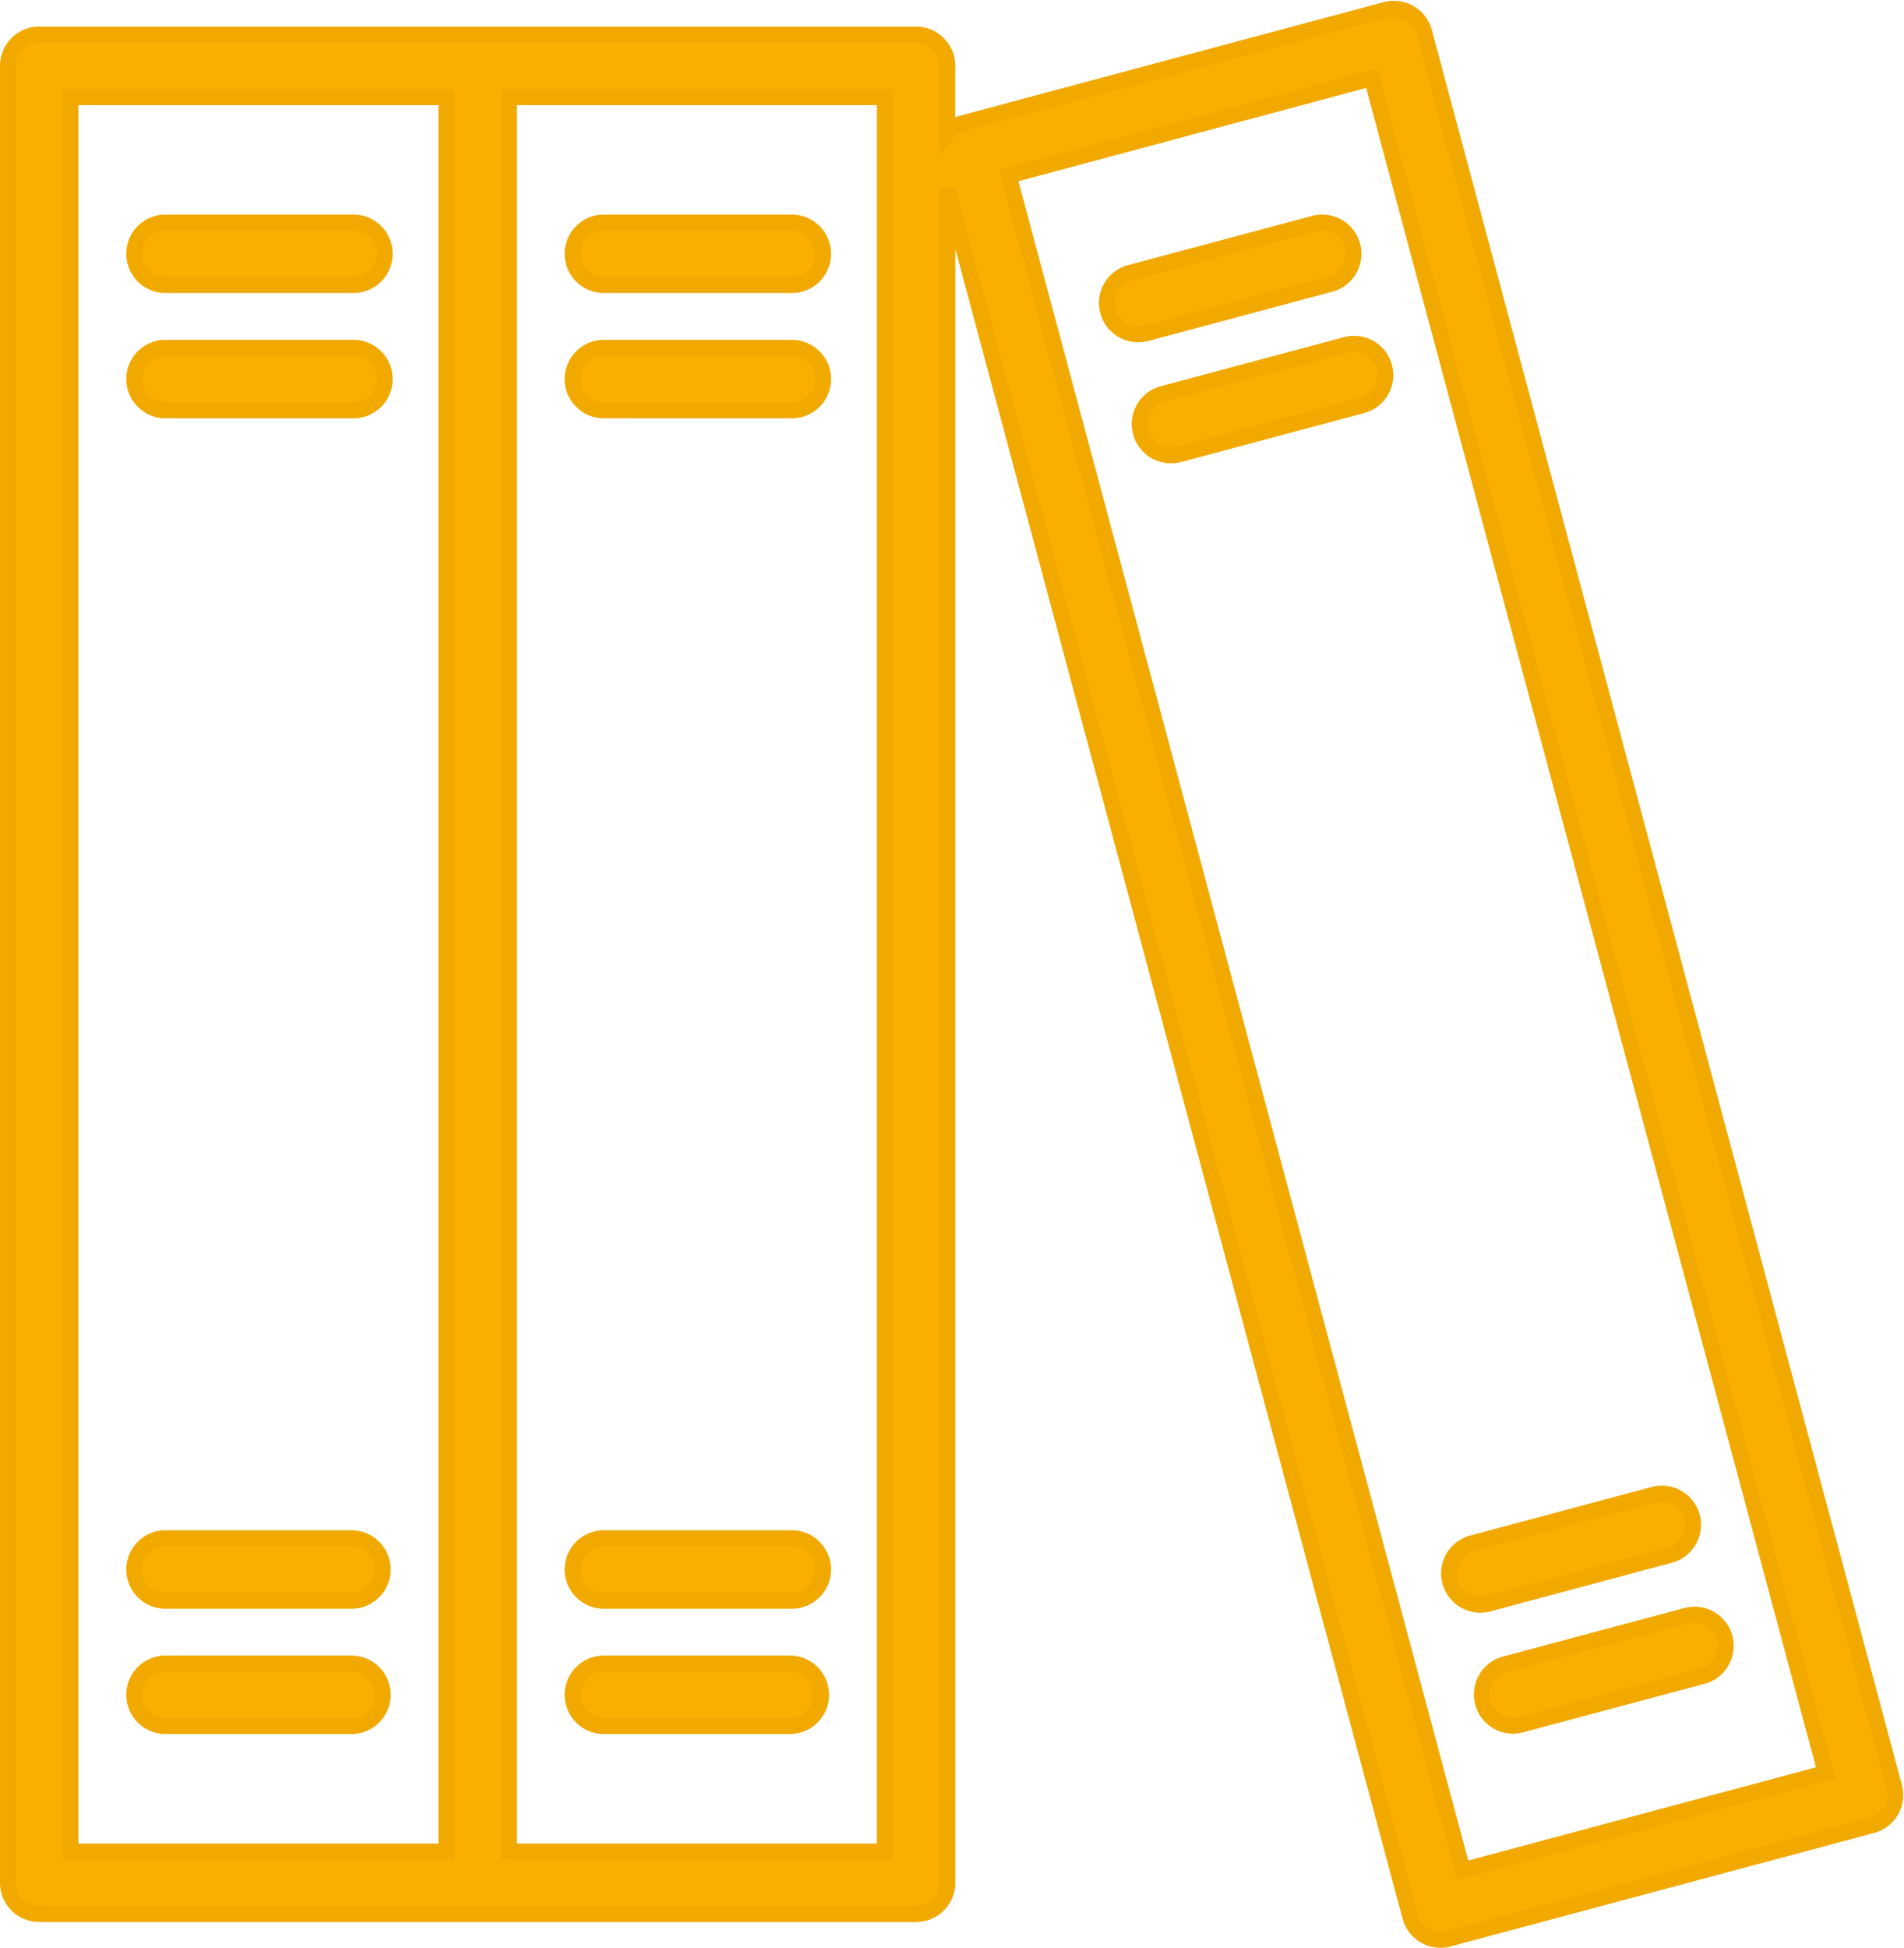 <svg xmlns="http://www.w3.org/2000/svg" width="60.227" height="61.594" viewBox="0 0 60.227 61.594">
  <g id="_10" data-name="10" transform="translate(0.25 0.275)">
    <g id="Group_500" data-name="Group 500" transform="translate(0 0)">
      <g id="Group_499" data-name="Group 499" transform="translate(0)">
        <path id="Path_1446" data-name="Path 1446" d="M65.191,56.234v0L50.32.733a.991.991,0,0,0-1.211-.7l-13.4,3.59a.967.967,0,0,0-.47.31V1.806A.991.991,0,0,0,34.25.816H6.513a.991.991,0,0,0-.991.991V59.262a.991.991,0,0,0,.991.991H34.25a.991.991,0,0,0,.991-.991V5.7L49.88,60.335a.991.991,0,0,0,.957.734,1.027,1.027,0,0,0,.254-.034l13.4-3.59A.991.991,0,0,0,65.191,56.234Zm-45.8,2.037H7.5V2.8H19.391Zm13.869,0H21.372V2.8H33.259Zm18.278.594L37.18,5.28,48.663,2.2,63.02,55.788Z" transform="translate(-5.522 0)" fill="#f9ae00" stroke="#f1a900" stroke-width="0.5"/>
      </g>
    </g>
    <g id="Group_502" data-name="Group 502" transform="translate(3.963 6.76)">
      <g id="Group_501" data-name="Group 501" transform="translate(0)">
        <path id="Path_1447" data-name="Path 1447" d="M44.456,54.589H38.513a.991.991,0,0,0,0,1.981h5.944a.991.991,0,1,0,0-1.981Z" transform="translate(-37.522 -54.589)" fill="#f9ae00" stroke="#f1a900" stroke-width="0.5"/>
      </g>
    </g>
    <g id="Group_504" data-name="Group 504" transform="translate(3.963 10.722)">
      <g id="Group_503" data-name="Group 503" transform="translate(0)">
        <path id="Path_1448" data-name="Path 1448" d="M44.456,86.589H38.513a.991.991,0,0,0,0,1.981h5.944a.991.991,0,1,0,0-1.981Z" transform="translate(-37.522 -86.589)" fill="#f9ae00" stroke="#f1a900" stroke-width="0.5"/>
      </g>
    </g>
    <g id="Group_506" data-name="Group 506" transform="translate(17.831 6.76)">
      <g id="Group_505" data-name="Group 505">
        <path id="Path_1449" data-name="Path 1449" d="M156.456,54.589h-5.944a.991.991,0,0,0,0,1.981h5.944a.991.991,0,1,0,0-1.981Z" transform="translate(-149.522 -54.589)" fill="#f9ae00" stroke="#f1a900" stroke-width="0.5"/>
      </g>
    </g>
    <g id="Group_508" data-name="Group 508" transform="translate(17.831 10.722)">
      <g id="Group_507" data-name="Group 507">
        <path id="Path_1450" data-name="Path 1450" d="M156.456,86.589h-5.944a.991.991,0,0,0,0,1.981h5.944a.991.991,0,1,0,0-1.981Z" transform="translate(-149.522 -86.589)" fill="#f9ae00" stroke="#f1a900" stroke-width="0.5"/>
      </g>
    </g>
    <g id="Group_510" data-name="Group 510" transform="translate(34.806 6.76)">
      <g id="Group_509" data-name="Group 509">
        <path id="Path_1451" data-name="Path 1451" d="M294.338,55.351a.991.991,0,0,0-1.194-.733l-.052.014-5.746,1.537a.991.991,0,1,0,.5,1.916l.009,0,5.747-1.538A.991.991,0,0,0,294.338,55.351Z" transform="translate(-286.608 -54.591)" fill="#f9ae00" stroke="#f1a900" stroke-width="0.5"/>
      </g>
    </g>
    <g id="Group_512" data-name="Group 512" transform="translate(35.841 10.594)">
      <g id="Group_511" data-name="Group 511">
        <path id="Path_1452" data-name="Path 1452" d="M302.657,86.289a.991.991,0,0,0-1.214-.7h0L295.7,87.127a.991.991,0,1,0,.5,1.916l.009,0,5.746-1.538A.991.991,0,0,0,302.657,86.289Z" transform="translate(-294.96 -85.554)" fill="#f9ae00" stroke="#f1a900" stroke-width="0.5"/>
      </g>
    </g>
    <g id="Group_514" data-name="Group 514" transform="translate(45.584 46.956)">
      <g id="Group_513" data-name="Group 513">
        <path id="Path_1453" data-name="Path 1453" d="M381.332,379.935a.991.991,0,0,0-1.207-.7l-5.746,1.538a.991.991,0,0,0,.257,1.948h0a1.007,1.007,0,0,0,.257-.034l5.741-1.538A.991.991,0,0,0,381.332,379.935Z" transform="translate(-373.644 -379.205)" fill="#f9ae00" stroke="#f1a900" stroke-width="0.5"/>
      </g>
    </g>
    <g id="Group_516" data-name="Group 516" transform="translate(46.617 50.784)">
      <g id="Group_515" data-name="Group 515">
        <path id="Path_1454" data-name="Path 1454" d="M389.677,410.847a.991.991,0,0,0-1.207-.7l-5.747,1.538a.991.991,0,0,0,.257,1.947.955.955,0,0,0,.257-.035l5.746-1.537A.991.991,0,0,0,389.677,410.847Z" transform="translate(-381.988 -410.117)" fill="#f9ae00" stroke="#f1a900" stroke-width="0.5"/>
      </g>
    </g>
    <g id="Group_518" data-name="Group 518" transform="translate(17.831 48.366)">
      <g id="Group_517" data-name="Group 517">
        <path id="Path_1455" data-name="Path 1455" d="M156.456,390.589h-5.944a.991.991,0,0,0,0,1.981h5.944a.991.991,0,1,0,0-1.981Z" transform="translate(-149.522 -390.589)" fill="#f9ae00" stroke="#f1a900" stroke-width="0.5"/>
      </g>
    </g>
    <g id="Group_520" data-name="Group 520" transform="translate(17.831 52.328)">
      <g id="Group_519" data-name="Group 519">
        <path id="Path_1456" data-name="Path 1456" d="M156.456,422.589h-5.944a.991.991,0,0,0,0,1.981h5.944a.991.991,0,0,0,0-1.981Z" transform="translate(-149.522 -422.589)" fill="#f9ae00" stroke="#f1a900" stroke-width="0.5"/>
      </g>
    </g>
    <g id="Group_522" data-name="Group 522" transform="translate(3.963 48.366)">
      <g id="Group_521" data-name="Group 521" transform="translate(0)">
        <path id="Path_1457" data-name="Path 1457" d="M44.456,390.589H38.513a.991.991,0,0,0,0,1.981h5.944a.991.991,0,0,0,0-1.981Z" transform="translate(-37.522 -390.589)" fill="#f9ae00" stroke="#f1a900" stroke-width="0.5"/>
      </g>
    </g>
    <g id="Group_524" data-name="Group 524" transform="translate(3.963 52.328)">
      <g id="Group_523" data-name="Group 523" transform="translate(0)">
        <path id="Path_1458" data-name="Path 1458" d="M44.456,422.589H38.513a.991.991,0,0,0,0,1.981h5.944a.991.991,0,0,0,0-1.981Z" transform="translate(-37.522 -422.589)" fill="#f9ae00" stroke="#f1a900" stroke-width="0.5"/>
      </g>
    </g>
  </g>
</svg>
